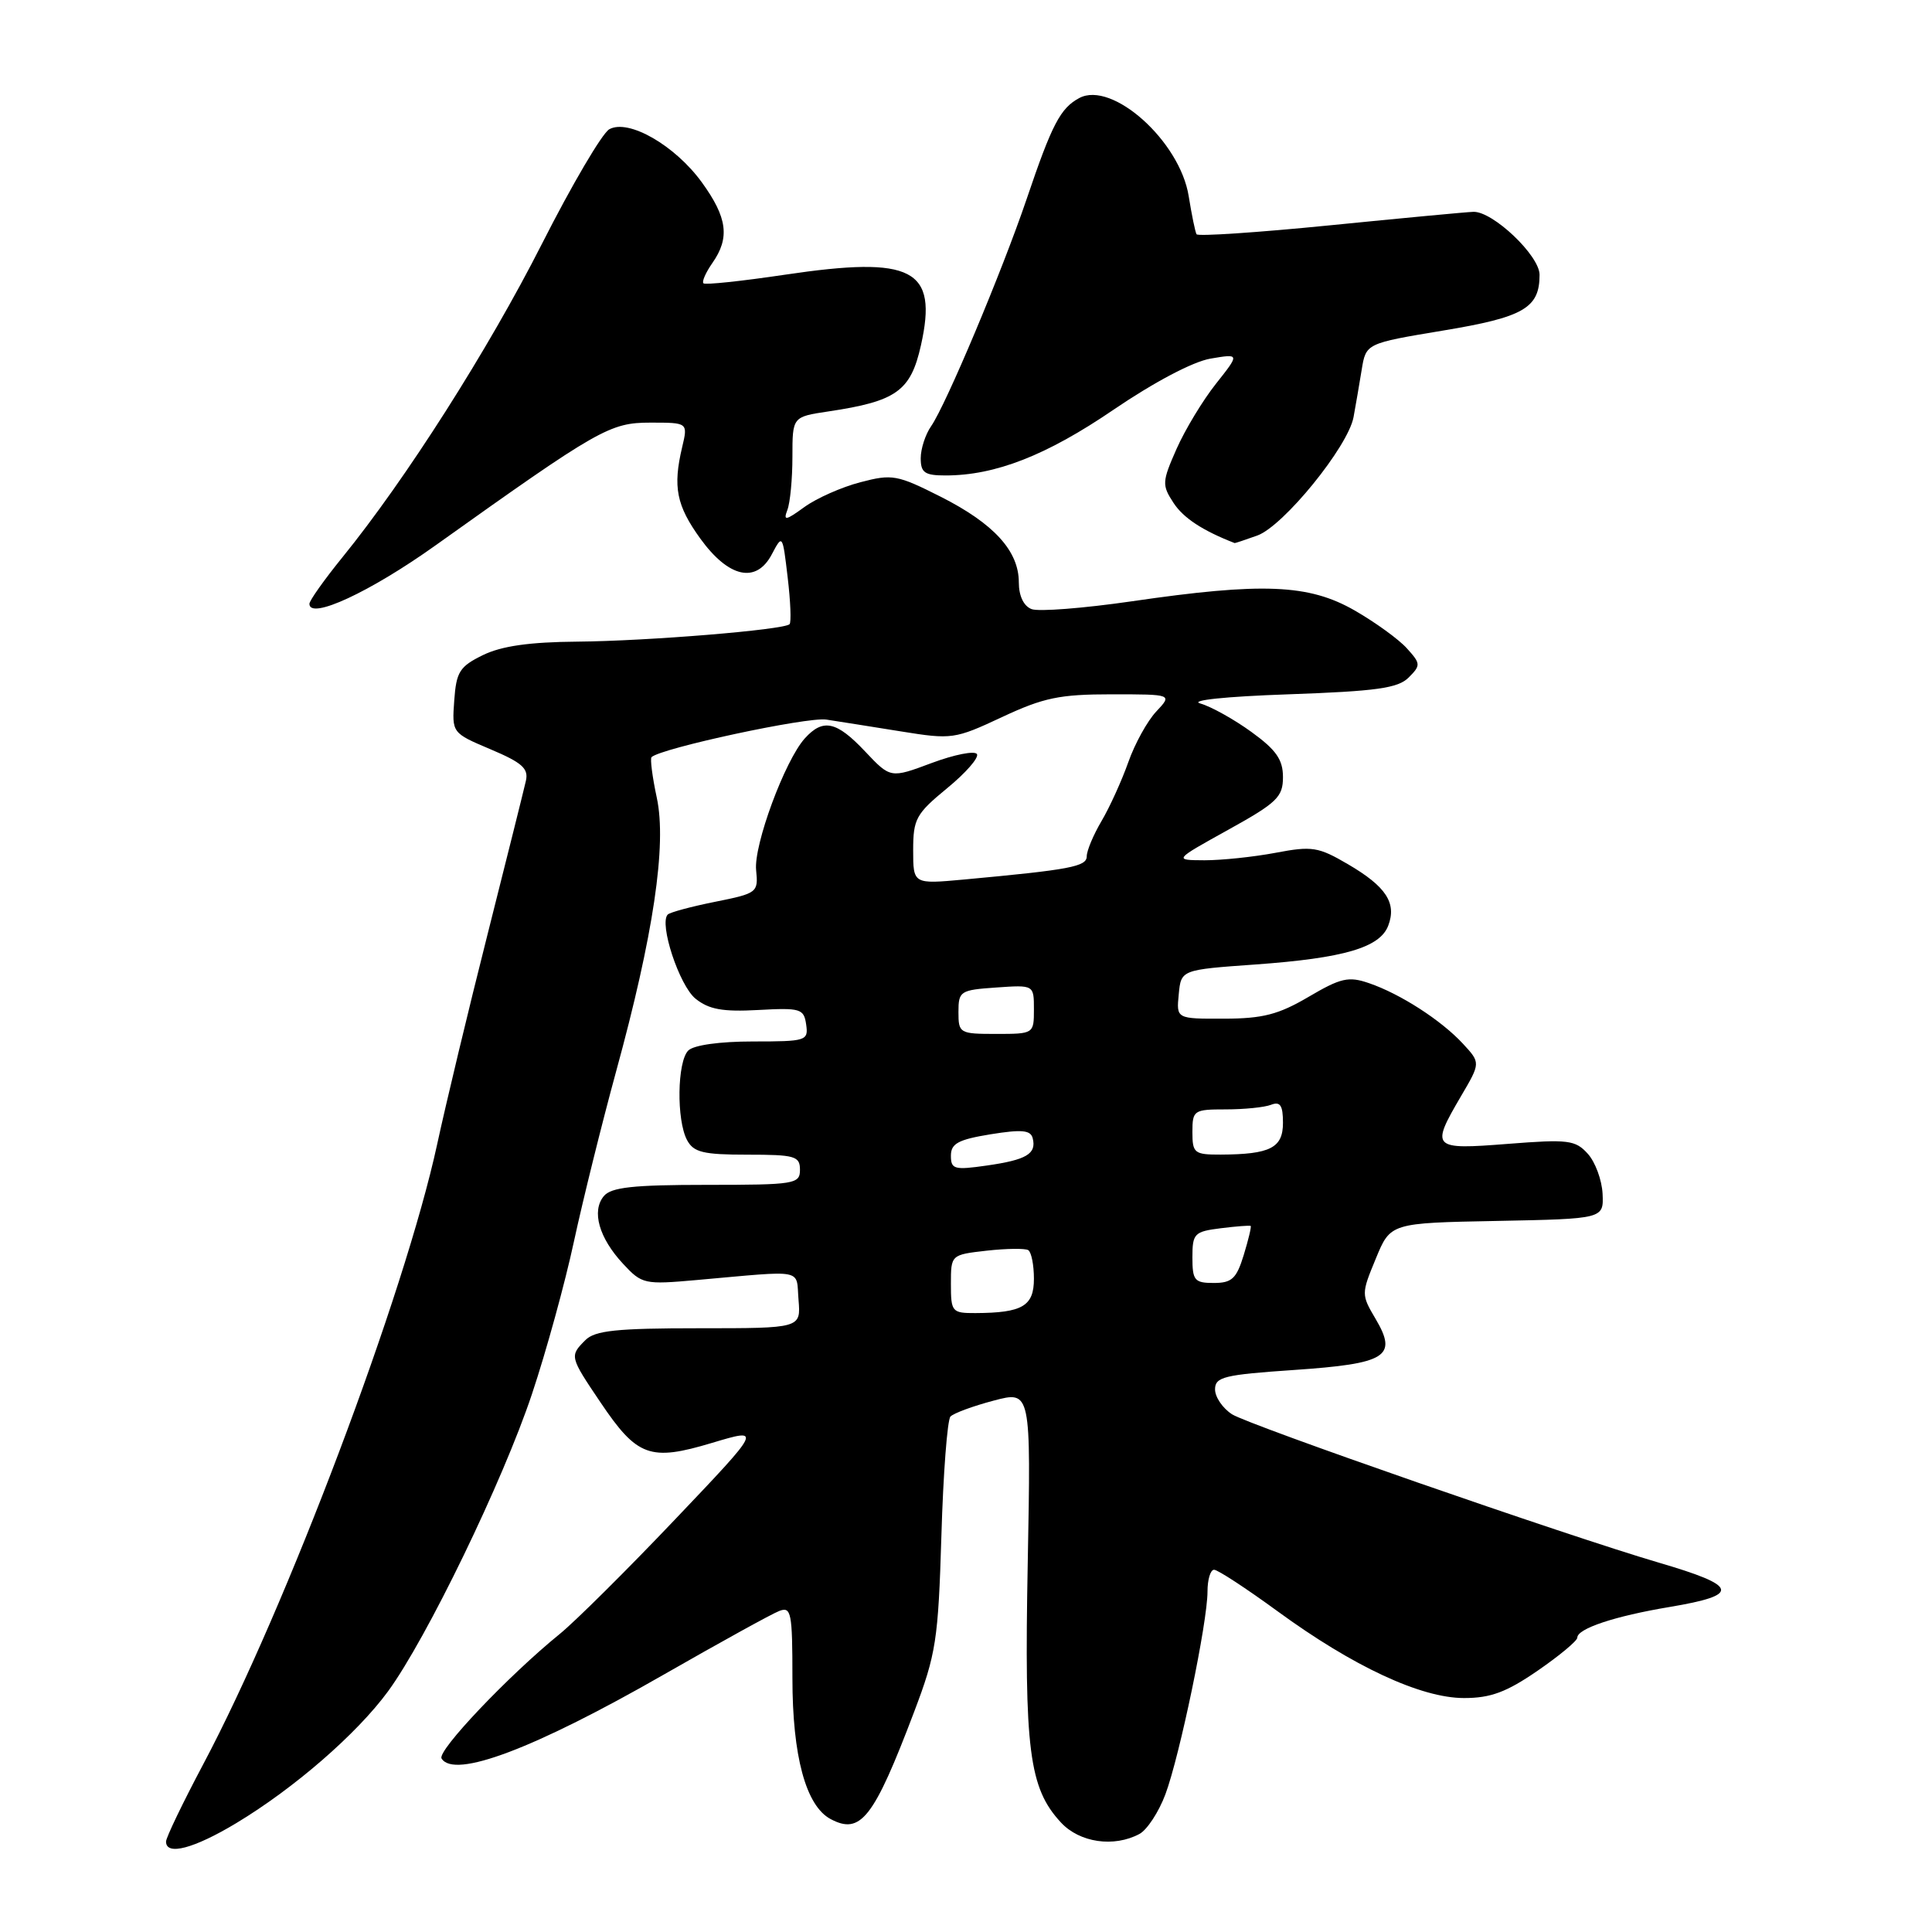 <?xml version="1.0" encoding="UTF-8" standalone="no"?>
<!DOCTYPE svg PUBLIC "-//W3C//DTD SVG 1.1//EN" "http://www.w3.org/Graphics/SVG/1.1/DTD/svg11.dtd" >
<svg xmlns="http://www.w3.org/2000/svg" xmlns:xlink="http://www.w3.org/1999/xlink" version="1.1" viewBox="0 0 256 256">
 <g >
 <path fill="currentColor"
d=" M 31.33 241.56 C 39.00 236.94 47.28 229.75 51.41 224.12 C 56.51 217.16 66.65 196.23 70.49 184.71 C 72.37 179.09 74.87 170.00 76.05 164.50 C 77.24 159.00 79.75 148.88 81.63 142.00 C 86.58 123.95 88.37 111.94 87.03 105.71 C 86.44 102.96 86.13 100.54 86.33 100.33 C 87.51 99.15 106.99 94.96 109.50 95.35 C 111.15 95.60 115.61 96.31 119.41 96.92 C 126.12 98.00 126.51 97.95 132.77 95.02 C 138.28 92.44 140.41 92.00 147.29 92.00 C 155.35 92.00 155.35 92.00 153.21 94.28 C 152.03 95.53 150.36 98.56 149.50 101.01 C 148.63 103.46 147.04 106.96 145.96 108.79 C 144.88 110.62 144.00 112.72 144.00 113.46 C 144.00 114.83 141.82 115.24 127.75 116.54 C 121.00 117.16 121.00 117.16 121.00 112.65 C 121.00 108.51 121.38 107.83 125.49 104.45 C 127.96 102.43 129.74 100.39 129.45 99.92 C 129.16 99.45 126.46 99.98 123.46 101.10 C 118.00 103.14 118.00 103.14 114.63 99.57 C 110.85 95.56 109.06 95.17 106.65 97.83 C 104.00 100.76 99.85 111.99 100.19 115.30 C 100.49 118.26 100.35 118.37 94.77 119.49 C 91.62 120.12 88.79 120.88 88.48 121.18 C 87.30 122.37 90.01 130.59 92.16 132.33 C 93.92 133.75 95.75 134.09 100.46 133.83 C 106.08 133.52 106.52 133.66 106.82 135.75 C 107.13 137.91 106.84 138.00 99.77 138.00 C 95.37 138.00 91.92 138.48 91.20 139.20 C 89.73 140.67 89.62 148.42 91.04 151.07 C 91.91 152.69 93.17 153.00 99.04 153.00 C 105.33 153.00 106.00 153.19 106.00 155.00 C 106.00 156.89 105.33 157.00 93.62 157.00 C 83.89 157.00 80.98 157.32 80.01 158.49 C 78.36 160.47 79.37 164.03 82.55 167.45 C 85.06 170.16 85.37 170.23 92.32 169.61 C 106.87 168.32 105.46 168.04 105.81 172.25 C 106.12 176.00 106.12 176.00 92.63 176.00 C 81.70 176.00 78.84 176.30 77.57 177.57 C 75.46 179.68 75.48 179.76 79.56 185.81 C 84.43 193.04 86.13 193.66 94.35 191.19 C 100.99 189.20 100.99 189.20 89.43 201.35 C 83.08 208.03 76.21 214.85 74.18 216.50 C 67.38 222.02 57.89 232.01 58.51 233.01 C 60.19 235.73 70.79 231.73 88.01 221.86 C 95.44 217.61 102.30 213.82 103.26 213.46 C 104.84 212.85 105.00 213.67 105.00 222.37 C 105.00 232.69 106.78 239.28 110.05 241.03 C 114.04 243.16 115.77 240.95 121.12 226.85 C 124.04 219.15 124.32 217.34 124.74 203.50 C 124.98 195.25 125.53 188.14 125.94 187.70 C 126.36 187.26 128.93 186.31 131.66 185.59 C 136.61 184.28 136.61 184.28 136.18 207.15 C 135.71 231.90 136.35 236.93 140.58 241.49 C 143.05 244.16 147.60 244.82 150.98 243.01 C 151.99 242.47 153.54 240.11 154.42 237.76 C 156.32 232.66 160.00 214.96 160.00 210.89 C 160.00 209.30 160.39 208.00 160.87 208.00 C 161.36 208.00 165.13 210.47 169.27 213.49 C 179.30 220.82 188.28 225.00 193.99 225.00 C 197.52 225.00 199.61 224.22 203.74 221.38 C 206.63 219.39 209.00 217.42 209.00 217.00 C 209.00 215.80 213.94 214.15 221.25 212.93 C 230.70 211.34 230.40 210.16 219.74 207.04 C 207.74 203.52 165.48 188.83 163.25 187.40 C 162.01 186.60 161.00 185.12 161.00 184.10 C 161.00 182.45 162.19 182.16 171.45 181.53 C 183.74 180.69 185.22 179.76 182.28 174.77 C 180.37 171.54 180.37 171.44 182.30 166.78 C 184.24 162.05 184.24 162.05 198.37 161.78 C 212.50 161.50 212.50 161.50 212.35 158.18 C 212.26 156.36 211.38 153.97 210.39 152.88 C 208.75 151.06 207.80 150.94 199.79 151.57 C 189.72 152.36 189.54 152.17 193.59 145.25 C 196.19 140.83 196.19 140.83 193.84 138.29 C 190.97 135.19 185.55 131.69 181.39 130.27 C 178.69 129.34 177.66 129.58 173.39 132.09 C 169.41 134.43 167.33 134.97 162.19 134.98 C 155.87 135.00 155.87 135.00 156.19 131.75 C 156.50 128.50 156.50 128.50 166.34 127.80 C 178.07 126.96 182.85 125.56 183.95 122.65 C 185.09 119.65 183.66 117.47 178.64 114.53 C 174.68 112.21 173.86 112.08 169.02 113.00 C 166.11 113.55 161.88 113.99 159.61 113.99 C 155.50 113.97 155.50 113.97 162.75 109.95 C 169.21 106.37 170.00 105.61 170.00 102.97 C 170.00 100.65 169.10 99.36 165.81 96.98 C 163.51 95.31 160.47 93.62 159.06 93.22 C 157.55 92.80 162.34 92.29 170.72 92.00 C 182.38 91.59 185.24 91.19 186.65 89.78 C 188.27 88.16 188.26 87.94 186.43 85.92 C 185.37 84.73 182.25 82.47 179.50 80.89 C 173.42 77.40 167.29 77.15 149.94 79.68 C 143.58 80.60 137.62 81.07 136.69 80.71 C 135.64 80.31 135.00 78.96 135.00 77.17 C 135.00 73.00 131.69 69.38 124.65 65.82 C 118.88 62.91 118.22 62.79 114.00 63.90 C 111.53 64.54 108.19 66.02 106.58 67.19 C 104.10 68.99 103.77 69.05 104.33 67.57 C 104.70 66.62 105.00 63.45 105.00 60.53 C 105.00 55.23 105.00 55.23 109.75 54.52 C 118.79 53.17 120.67 51.83 122.03 45.75 C 124.30 35.61 120.96 33.88 104.01 36.40 C 98.30 37.25 93.43 37.77 93.21 37.54 C 92.98 37.31 93.52 36.10 94.40 34.84 C 96.73 31.51 96.38 28.83 93.01 24.18 C 89.45 19.26 83.27 15.71 80.73 17.13 C 79.79 17.66 75.78 24.48 71.82 32.29 C 64.68 46.37 53.76 63.52 45.36 73.86 C 42.96 76.82 41.00 79.58 41.00 80.01 C 41.00 82.18 49.03 78.46 57.73 72.25 C 79.40 56.80 80.81 56.00 86.20 56.00 C 91.16 56.00 91.16 56.00 90.39 59.25 C 89.14 64.52 89.63 66.98 92.79 71.36 C 96.56 76.57 100.22 77.37 102.28 73.43 C 103.68 70.77 103.70 70.81 104.37 76.51 C 104.75 79.68 104.86 82.47 104.62 82.71 C 103.87 83.46 85.82 84.94 76.50 85.02 C 70.18 85.07 66.46 85.60 64.00 86.80 C 60.91 88.31 60.46 89.01 60.19 92.81 C 59.88 97.12 59.88 97.12 65.01 99.29 C 69.19 101.06 70.06 101.83 69.68 103.48 C 69.43 104.59 67.15 113.71 64.62 123.74 C 62.08 133.77 59.07 146.33 57.92 151.65 C 53.62 171.46 37.93 213.06 26.93 233.77 C 24.22 238.88 22.00 243.49 22.00 244.02 C 22.00 245.93 25.70 244.95 31.33 241.56 Z  M 166.60 70.96 C 170.07 69.71 178.62 59.19 179.35 55.28 C 179.63 53.75 180.12 50.92 180.43 49.00 C 181.00 45.50 181.00 45.50 191.22 43.80 C 201.91 42.03 204.00 40.82 204.00 36.41 C 204.00 33.86 197.79 27.97 195.22 28.07 C 194.27 28.10 185.71 28.91 176.18 29.86 C 166.65 30.81 158.72 31.34 158.55 31.04 C 158.37 30.74 157.91 28.48 157.51 26.00 C 156.35 18.71 147.37 10.66 143.01 12.99 C 140.50 14.34 139.40 16.44 136.03 26.39 C 132.78 35.96 125.34 53.66 123.38 56.47 C 122.62 57.56 122.00 59.47 122.00 60.72 C 122.00 62.63 122.53 63.00 125.28 63.00 C 131.89 63.00 138.66 60.35 147.55 54.29 C 152.90 50.65 158.06 47.92 160.39 47.52 C 164.28 46.86 164.28 46.86 161.12 50.85 C 159.38 53.04 157.03 56.93 155.90 59.48 C 153.97 63.85 153.95 64.27 155.50 66.64 C 156.81 68.64 159.35 70.31 163.60 71.96 C 163.66 71.98 165.01 71.53 166.60 70.96 Z  M 126.00 170.13 C 126.00 166.26 126.00 166.26 130.75 165.72 C 133.36 165.43 135.84 165.40 136.25 165.65 C 136.66 165.91 137.00 167.61 137.00 169.44 C 137.00 173.07 135.48 173.96 129.25 173.99 C 126.14 174.00 126.00 173.83 126.00 170.13 Z  M 158.00 166.61 C 158.00 163.44 158.25 163.19 161.75 162.75 C 163.81 162.49 165.60 162.36 165.72 162.44 C 165.84 162.53 165.42 164.27 164.80 166.30 C 163.84 169.43 163.23 170.00 160.83 170.00 C 158.28 170.00 158.00 169.67 158.00 166.61 Z  M 126.00 153.14 C 126.00 151.52 126.97 151.00 131.25 150.30 C 135.41 149.63 136.57 149.74 136.84 150.83 C 137.36 152.89 136.01 153.69 130.75 154.44 C 126.45 155.06 126.00 154.93 126.00 153.14 Z  M 158.00 150.00 C 158.00 147.12 158.18 147.00 162.42 147.00 C 164.85 147.00 167.55 146.73 168.42 146.39 C 169.64 145.92 170.00 146.46 170.00 148.78 C 170.00 152.10 168.32 152.96 161.75 152.99 C 158.25 153.00 158.00 152.80 158.00 150.00 Z  M 127.00 134.10 C 127.00 131.33 127.23 131.18 132.00 130.85 C 137.00 130.50 137.00 130.50 137.00 133.75 C 137.00 136.98 136.97 137.00 132.00 137.00 C 127.15 137.00 127.00 136.91 127.00 134.10 Z "/>
</g>
</svg>